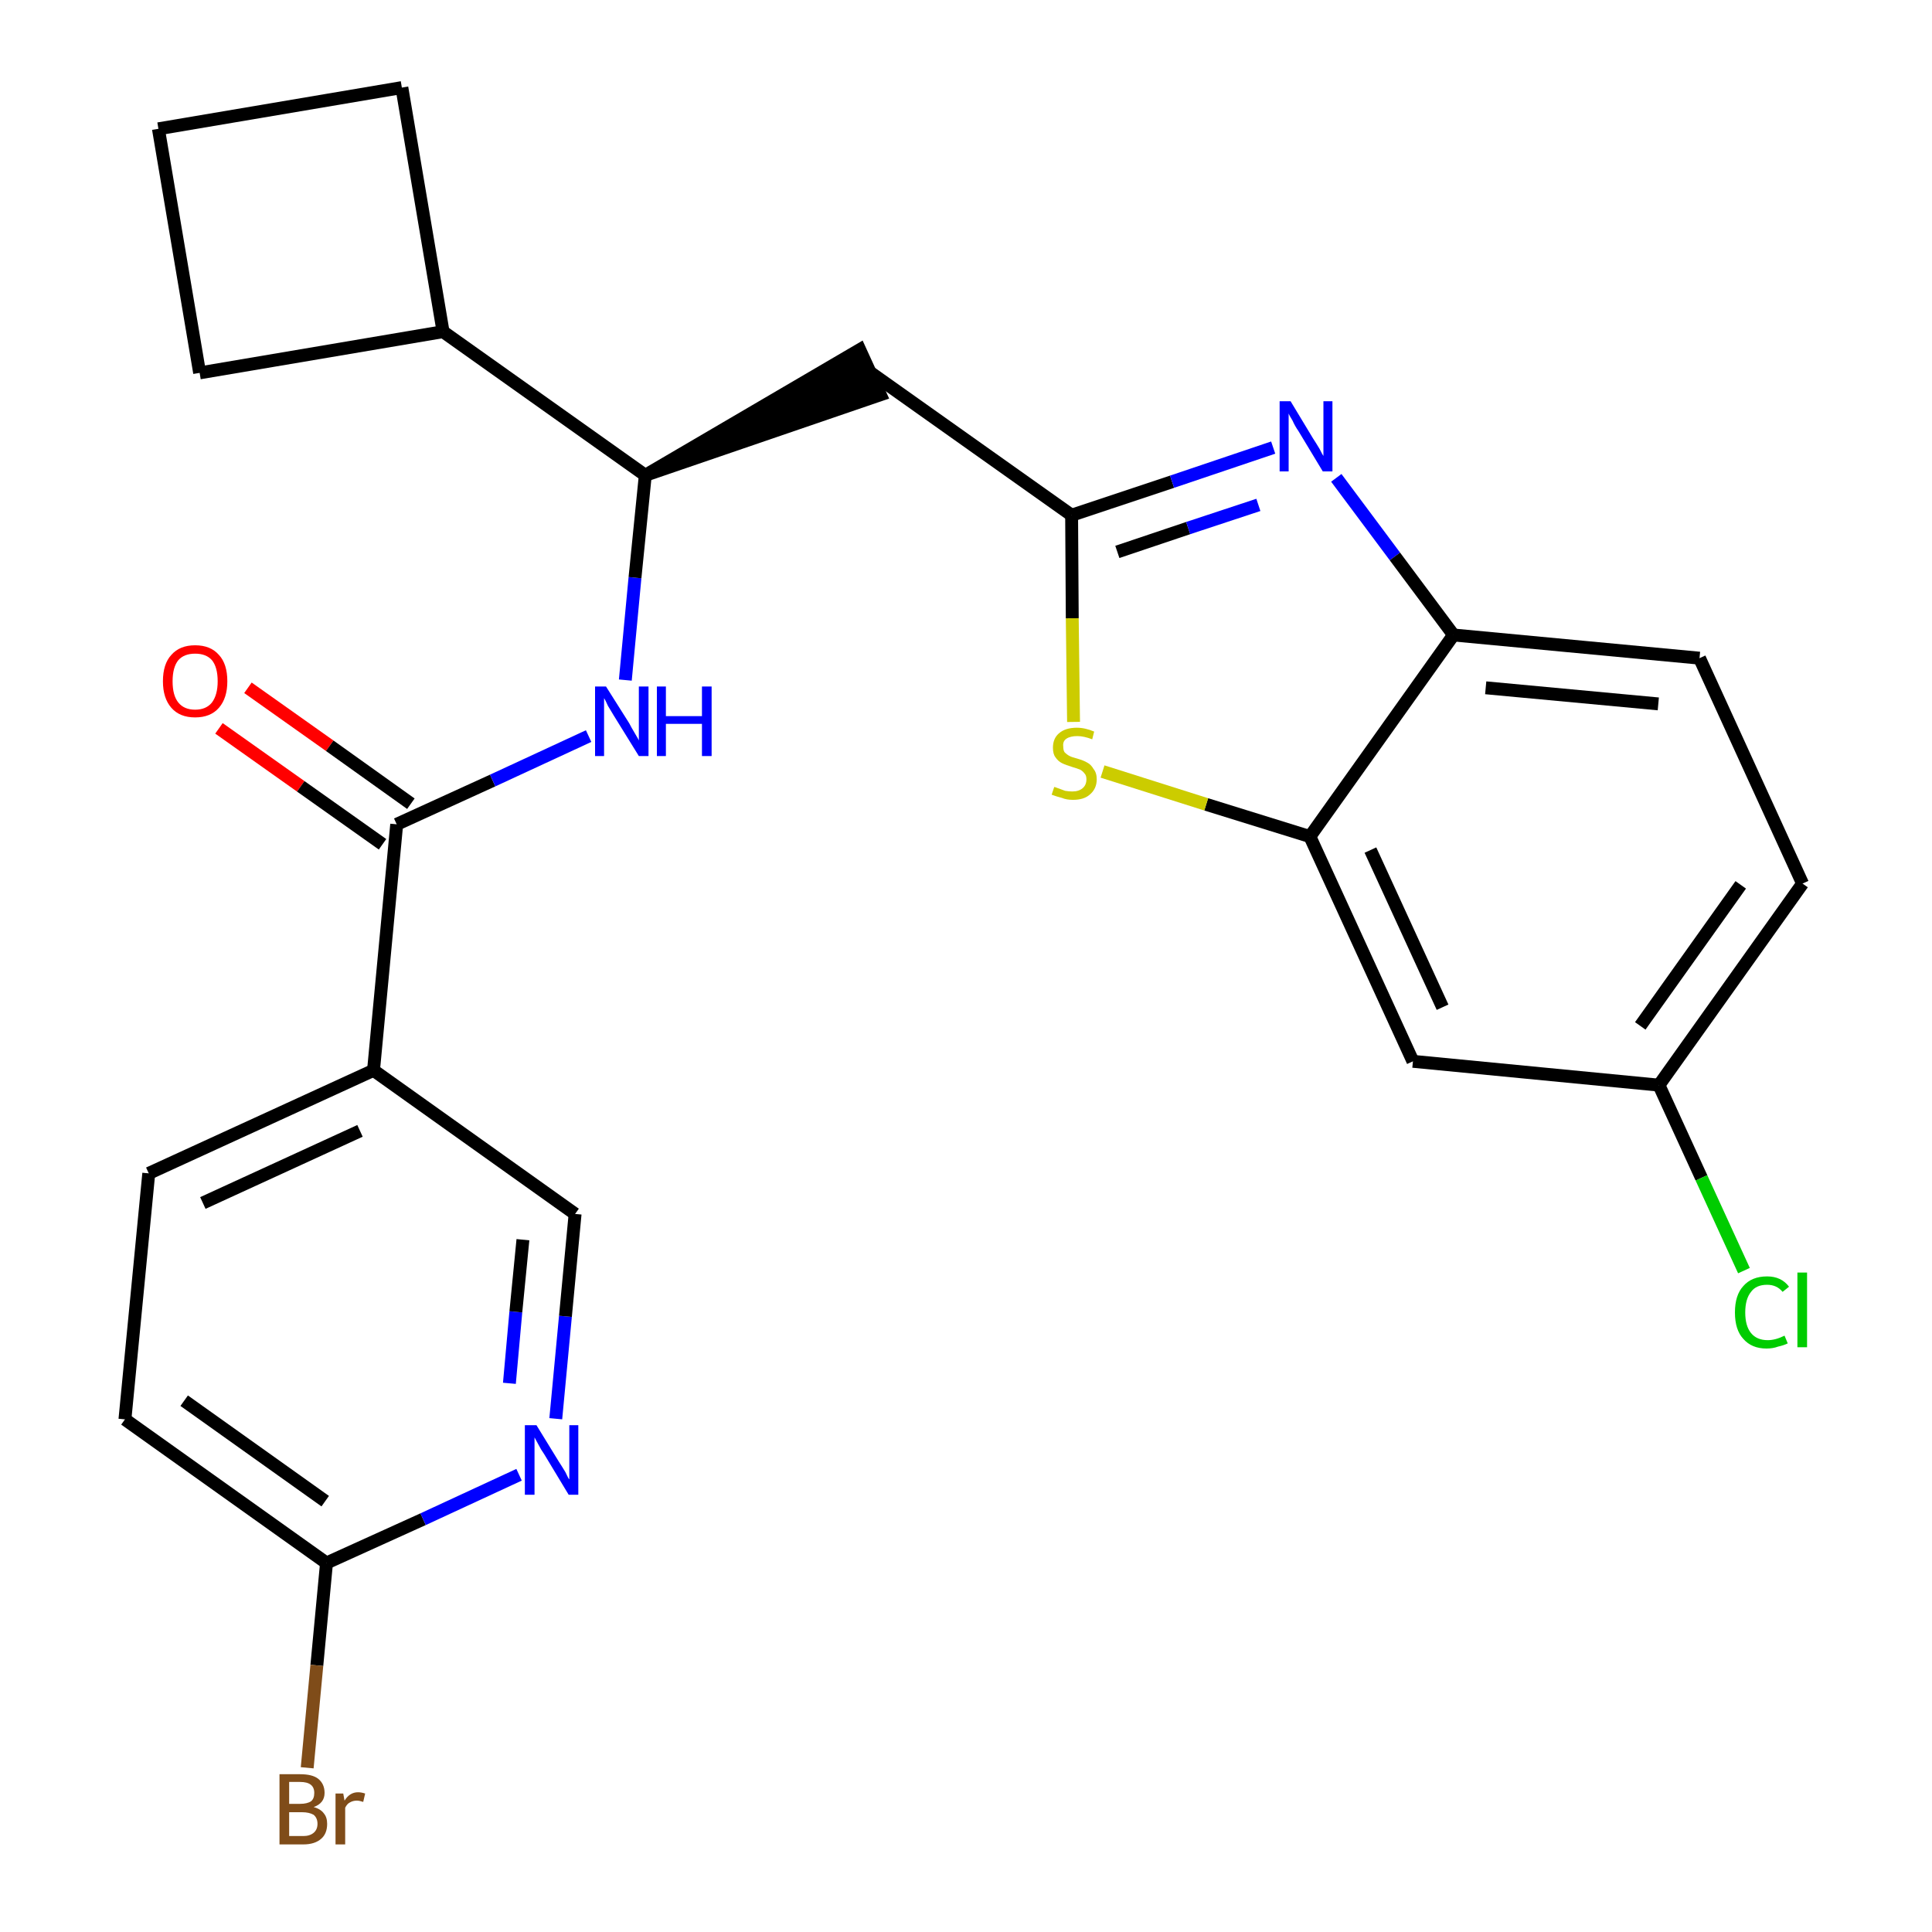 <?xml version='1.0' encoding='iso-8859-1'?>
<svg version='1.1' baseProfile='full'
              xmlns='http://www.w3.org/2000/svg'
                      xmlns:rdkit='http://www.rdkit.org/xml'
                      xmlns:xlink='http://www.w3.org/1999/xlink'
                  xml:space='preserve'
width='300px' height='300px' viewBox='0 0 300 300'>
<!-- END OF HEADER -->
<path class='bond-0 atom-0 atom-1' d='M 34.0,113.1 L 46.7,122.1' style='fill:none;fill-rule:evenodd;stroke:#FF0000;stroke-width:2.0px;stroke-linecap:butt;stroke-linejoin:miter;stroke-opacity:1' />
<path class='bond-0 atom-0 atom-1' d='M 46.7,122.1 L 59.4,131.1' style='fill:none;fill-rule:evenodd;stroke:#000000;stroke-width:2.0px;stroke-linecap:butt;stroke-linejoin:miter;stroke-opacity:1' />
<path class='bond-0 atom-0 atom-1' d='M 38.5,106.8 L 51.2,115.8' style='fill:none;fill-rule:evenodd;stroke:#FF0000;stroke-width:2.0px;stroke-linecap:butt;stroke-linejoin:miter;stroke-opacity:1' />
<path class='bond-0 atom-0 atom-1' d='M 51.2,115.8 L 63.8,124.8' style='fill:none;fill-rule:evenodd;stroke:#000000;stroke-width:2.0px;stroke-linecap:butt;stroke-linejoin:miter;stroke-opacity:1' />
<path class='bond-1 atom-1 atom-2' d='M 61.6,128.0 L 76.5,121.2' style='fill:none;fill-rule:evenodd;stroke:#000000;stroke-width:2.0px;stroke-linecap:butt;stroke-linejoin:miter;stroke-opacity:1' />
<path class='bond-1 atom-1 atom-2' d='M 76.5,121.2 L 91.4,114.3' style='fill:none;fill-rule:evenodd;stroke:#0000FF;stroke-width:2.0px;stroke-linecap:butt;stroke-linejoin:miter;stroke-opacity:1' />
<path class='bond-18 atom-1 atom-19' d='M 61.6,128.0 L 58.0,166.2' style='fill:none;fill-rule:evenodd;stroke:#000000;stroke-width:2.0px;stroke-linecap:butt;stroke-linejoin:miter;stroke-opacity:1' />
<path class='bond-2 atom-2 atom-3' d='M 97.1,105.6 L 98.6,89.7' style='fill:none;fill-rule:evenodd;stroke:#0000FF;stroke-width:2.0px;stroke-linecap:butt;stroke-linejoin:miter;stroke-opacity:1' />
<path class='bond-2 atom-2 atom-3' d='M 98.6,89.7 L 100.2,73.8' style='fill:none;fill-rule:evenodd;stroke:#000000;stroke-width:2.0px;stroke-linecap:butt;stroke-linejoin:miter;stroke-opacity:1' />
<path class='bond-3 atom-3 atom-4' d='M 100.2,73.8 L 136.7,61.3 L 133.5,54.3 Z' style='fill:#000000;fill-rule:evenodd;fill-opacity:1;stroke:#000000;stroke-width:2.0px;stroke-linecap:butt;stroke-linejoin:miter;stroke-opacity:1;' />
<path class='bond-14 atom-3 atom-15' d='M 100.2,73.8 L 68.8,51.5' style='fill:none;fill-rule:evenodd;stroke:#000000;stroke-width:2.0px;stroke-linecap:butt;stroke-linejoin:miter;stroke-opacity:1' />
<path class='bond-4 atom-4 atom-5' d='M 135.1,57.8 L 166.4,80.0' style='fill:none;fill-rule:evenodd;stroke:#000000;stroke-width:2.0px;stroke-linecap:butt;stroke-linejoin:miter;stroke-opacity:1' />
<path class='bond-5 atom-5 atom-6' d='M 166.4,80.0 L 182.0,74.8' style='fill:none;fill-rule:evenodd;stroke:#000000;stroke-width:2.0px;stroke-linecap:butt;stroke-linejoin:miter;stroke-opacity:1' />
<path class='bond-5 atom-5 atom-6' d='M 182.0,74.8 L 197.7,69.5' style='fill:none;fill-rule:evenodd;stroke:#0000FF;stroke-width:2.0px;stroke-linecap:butt;stroke-linejoin:miter;stroke-opacity:1' />
<path class='bond-5 atom-5 atom-6' d='M 173.5,85.7 L 184.5,82.0' style='fill:none;fill-rule:evenodd;stroke:#000000;stroke-width:2.0px;stroke-linecap:butt;stroke-linejoin:miter;stroke-opacity:1' />
<path class='bond-5 atom-5 atom-6' d='M 184.5,82.0 L 195.4,78.4' style='fill:none;fill-rule:evenodd;stroke:#0000FF;stroke-width:2.0px;stroke-linecap:butt;stroke-linejoin:miter;stroke-opacity:1' />
<path class='bond-25 atom-14 atom-5' d='M 166.7,112.1 L 166.5,96.0' style='fill:none;fill-rule:evenodd;stroke:#CCCC00;stroke-width:2.0px;stroke-linecap:butt;stroke-linejoin:miter;stroke-opacity:1' />
<path class='bond-25 atom-14 atom-5' d='M 166.5,96.0 L 166.4,80.0' style='fill:none;fill-rule:evenodd;stroke:#000000;stroke-width:2.0px;stroke-linecap:butt;stroke-linejoin:miter;stroke-opacity:1' />
<path class='bond-6 atom-6 atom-7' d='M 207.5,74.2 L 216.6,86.4' style='fill:none;fill-rule:evenodd;stroke:#0000FF;stroke-width:2.0px;stroke-linecap:butt;stroke-linejoin:miter;stroke-opacity:1' />
<path class='bond-6 atom-6 atom-7' d='M 216.6,86.4 L 225.7,98.6' style='fill:none;fill-rule:evenodd;stroke:#000000;stroke-width:2.0px;stroke-linecap:butt;stroke-linejoin:miter;stroke-opacity:1' />
<path class='bond-7 atom-7 atom-8' d='M 225.7,98.6 L 263.9,102.2' style='fill:none;fill-rule:evenodd;stroke:#000000;stroke-width:2.0px;stroke-linecap:butt;stroke-linejoin:miter;stroke-opacity:1' />
<path class='bond-7 atom-7 atom-8' d='M 230.7,106.8 L 257.5,109.3' style='fill:none;fill-rule:evenodd;stroke:#000000;stroke-width:2.0px;stroke-linecap:butt;stroke-linejoin:miter;stroke-opacity:1' />
<path class='bond-28 atom-13 atom-7' d='M 203.4,129.9 L 225.7,98.6' style='fill:none;fill-rule:evenodd;stroke:#000000;stroke-width:2.0px;stroke-linecap:butt;stroke-linejoin:miter;stroke-opacity:1' />
<path class='bond-8 atom-8 atom-9' d='M 263.9,102.2 L 279.9,137.2' style='fill:none;fill-rule:evenodd;stroke:#000000;stroke-width:2.0px;stroke-linecap:butt;stroke-linejoin:miter;stroke-opacity:1' />
<path class='bond-9 atom-9 atom-10' d='M 279.9,137.2 L 257.6,168.5' style='fill:none;fill-rule:evenodd;stroke:#000000;stroke-width:2.0px;stroke-linecap:butt;stroke-linejoin:miter;stroke-opacity:1' />
<path class='bond-9 atom-9 atom-10' d='M 270.3,137.4 L 254.7,159.3' style='fill:none;fill-rule:evenodd;stroke:#000000;stroke-width:2.0px;stroke-linecap:butt;stroke-linejoin:miter;stroke-opacity:1' />
<path class='bond-10 atom-10 atom-11' d='M 257.6,168.5 L 264.2,182.9' style='fill:none;fill-rule:evenodd;stroke:#000000;stroke-width:2.0px;stroke-linecap:butt;stroke-linejoin:miter;stroke-opacity:1' />
<path class='bond-10 atom-10 atom-11' d='M 264.2,182.9 L 270.8,197.3' style='fill:none;fill-rule:evenodd;stroke:#00CC00;stroke-width:2.0px;stroke-linecap:butt;stroke-linejoin:miter;stroke-opacity:1' />
<path class='bond-11 atom-10 atom-12' d='M 257.6,168.5 L 219.4,164.8' style='fill:none;fill-rule:evenodd;stroke:#000000;stroke-width:2.0px;stroke-linecap:butt;stroke-linejoin:miter;stroke-opacity:1' />
<path class='bond-12 atom-12 atom-13' d='M 219.4,164.8 L 203.4,129.9' style='fill:none;fill-rule:evenodd;stroke:#000000;stroke-width:2.0px;stroke-linecap:butt;stroke-linejoin:miter;stroke-opacity:1' />
<path class='bond-12 atom-12 atom-13' d='M 224.0,156.4 L 212.8,132.0' style='fill:none;fill-rule:evenodd;stroke:#000000;stroke-width:2.0px;stroke-linecap:butt;stroke-linejoin:miter;stroke-opacity:1' />
<path class='bond-13 atom-13 atom-14' d='M 203.4,129.9 L 187.3,124.9' style='fill:none;fill-rule:evenodd;stroke:#000000;stroke-width:2.0px;stroke-linecap:butt;stroke-linejoin:miter;stroke-opacity:1' />
<path class='bond-13 atom-13 atom-14' d='M 187.3,124.9 L 171.2,119.8' style='fill:none;fill-rule:evenodd;stroke:#CCCC00;stroke-width:2.0px;stroke-linecap:butt;stroke-linejoin:miter;stroke-opacity:1' />
<path class='bond-15 atom-15 atom-16' d='M 68.8,51.5 L 62.4,13.6' style='fill:none;fill-rule:evenodd;stroke:#000000;stroke-width:2.0px;stroke-linecap:butt;stroke-linejoin:miter;stroke-opacity:1' />
<path class='bond-26 atom-18 atom-15' d='M 31.0,57.9 L 68.8,51.5' style='fill:none;fill-rule:evenodd;stroke:#000000;stroke-width:2.0px;stroke-linecap:butt;stroke-linejoin:miter;stroke-opacity:1' />
<path class='bond-16 atom-16 atom-17' d='M 62.4,13.6 L 24.6,20.0' style='fill:none;fill-rule:evenodd;stroke:#000000;stroke-width:2.0px;stroke-linecap:butt;stroke-linejoin:miter;stroke-opacity:1' />
<path class='bond-17 atom-17 atom-18' d='M 24.6,20.0 L 31.0,57.9' style='fill:none;fill-rule:evenodd;stroke:#000000;stroke-width:2.0px;stroke-linecap:butt;stroke-linejoin:miter;stroke-opacity:1' />
<path class='bond-19 atom-19 atom-20' d='M 58.0,166.2 L 23.1,182.2' style='fill:none;fill-rule:evenodd;stroke:#000000;stroke-width:2.0px;stroke-linecap:butt;stroke-linejoin:miter;stroke-opacity:1' />
<path class='bond-19 atom-19 atom-20' d='M 55.9,175.6 L 31.5,186.8' style='fill:none;fill-rule:evenodd;stroke:#000000;stroke-width:2.0px;stroke-linecap:butt;stroke-linejoin:miter;stroke-opacity:1' />
<path class='bond-27 atom-25 atom-19' d='M 89.3,188.5 L 58.0,166.2' style='fill:none;fill-rule:evenodd;stroke:#000000;stroke-width:2.0px;stroke-linecap:butt;stroke-linejoin:miter;stroke-opacity:1' />
<path class='bond-20 atom-20 atom-21' d='M 23.1,182.2 L 19.4,220.4' style='fill:none;fill-rule:evenodd;stroke:#000000;stroke-width:2.0px;stroke-linecap:butt;stroke-linejoin:miter;stroke-opacity:1' />
<path class='bond-21 atom-21 atom-22' d='M 19.4,220.4 L 50.7,242.7' style='fill:none;fill-rule:evenodd;stroke:#000000;stroke-width:2.0px;stroke-linecap:butt;stroke-linejoin:miter;stroke-opacity:1' />
<path class='bond-21 atom-21 atom-22' d='M 28.6,217.5 L 50.5,233.1' style='fill:none;fill-rule:evenodd;stroke:#000000;stroke-width:2.0px;stroke-linecap:butt;stroke-linejoin:miter;stroke-opacity:1' />
<path class='bond-22 atom-22 atom-23' d='M 50.7,242.7 L 49.2,258.6' style='fill:none;fill-rule:evenodd;stroke:#000000;stroke-width:2.0px;stroke-linecap:butt;stroke-linejoin:miter;stroke-opacity:1' />
<path class='bond-22 atom-22 atom-23' d='M 49.2,258.6 L 47.7,274.5' style='fill:none;fill-rule:evenodd;stroke:#7F4C19;stroke-width:2.0px;stroke-linecap:butt;stroke-linejoin:miter;stroke-opacity:1' />
<path class='bond-23 atom-22 atom-24' d='M 50.7,242.7 L 65.7,235.9' style='fill:none;fill-rule:evenodd;stroke:#000000;stroke-width:2.0px;stroke-linecap:butt;stroke-linejoin:miter;stroke-opacity:1' />
<path class='bond-23 atom-22 atom-24' d='M 65.7,235.9 L 80.6,229.0' style='fill:none;fill-rule:evenodd;stroke:#0000FF;stroke-width:2.0px;stroke-linecap:butt;stroke-linejoin:miter;stroke-opacity:1' />
<path class='bond-24 atom-24 atom-25' d='M 86.3,220.3 L 87.8,204.4' style='fill:none;fill-rule:evenodd;stroke:#0000FF;stroke-width:2.0px;stroke-linecap:butt;stroke-linejoin:miter;stroke-opacity:1' />
<path class='bond-24 atom-24 atom-25' d='M 87.8,204.4 L 89.3,188.5' style='fill:none;fill-rule:evenodd;stroke:#000000;stroke-width:2.0px;stroke-linecap:butt;stroke-linejoin:miter;stroke-opacity:1' />
<path class='bond-24 atom-24 atom-25' d='M 79.1,214.8 L 80.1,203.7' style='fill:none;fill-rule:evenodd;stroke:#0000FF;stroke-width:2.0px;stroke-linecap:butt;stroke-linejoin:miter;stroke-opacity:1' />
<path class='bond-24 atom-24 atom-25' d='M 80.1,203.7 L 81.2,192.5' style='fill:none;fill-rule:evenodd;stroke:#000000;stroke-width:2.0px;stroke-linecap:butt;stroke-linejoin:miter;stroke-opacity:1' />
<path  class='atom-0' d='M 25.3 105.8
Q 25.3 103.1, 26.6 101.7
Q 27.9 100.2, 30.3 100.2
Q 32.7 100.2, 34.0 101.7
Q 35.3 103.1, 35.3 105.8
Q 35.3 108.4, 34.0 109.9
Q 32.7 111.4, 30.3 111.4
Q 27.9 111.4, 26.6 109.9
Q 25.3 108.4, 25.3 105.8
M 30.3 110.2
Q 32.0 110.2, 32.9 109.1
Q 33.8 107.9, 33.8 105.8
Q 33.8 103.6, 32.9 102.5
Q 32.0 101.5, 30.3 101.5
Q 28.6 101.5, 27.7 102.5
Q 26.8 103.6, 26.8 105.8
Q 26.8 108.0, 27.7 109.1
Q 28.6 110.2, 30.3 110.2
' fill='#FF0000'/>
<path  class='atom-2' d='M 94.1 106.6
L 97.7 112.3
Q 98.0 112.9, 98.6 113.9
Q 99.2 114.9, 99.2 115.0
L 99.2 106.6
L 100.7 106.6
L 100.7 117.4
L 99.2 117.4
L 95.3 111.1
Q 94.9 110.4, 94.4 109.6
Q 94.0 108.7, 93.8 108.4
L 93.8 117.4
L 92.4 117.4
L 92.4 106.6
L 94.1 106.6
' fill='#0000FF'/>
<path  class='atom-2' d='M 102.0 106.6
L 103.4 106.6
L 103.4 111.2
L 109.0 111.2
L 109.0 106.6
L 110.5 106.6
L 110.5 117.4
L 109.0 117.4
L 109.0 112.4
L 103.4 112.4
L 103.4 117.4
L 102.0 117.4
L 102.0 106.6
' fill='#0000FF'/>
<path  class='atom-6' d='M 200.4 62.3
L 203.9 68.1
Q 204.3 68.7, 204.9 69.7
Q 205.4 70.7, 205.5 70.8
L 205.5 62.3
L 206.9 62.3
L 206.9 73.2
L 205.4 73.2
L 201.6 66.9
Q 201.1 66.2, 200.7 65.3
Q 200.2 64.5, 200.1 64.2
L 200.1 73.2
L 198.7 73.2
L 198.7 62.3
L 200.4 62.3
' fill='#0000FF'/>
<path  class='atom-11' d='M 269.4 203.8
Q 269.4 201.1, 270.7 199.7
Q 272.0 198.2, 274.4 198.2
Q 276.6 198.2, 277.8 199.8
L 276.8 200.6
Q 275.9 199.5, 274.4 199.5
Q 272.7 199.5, 271.9 200.6
Q 271.0 201.7, 271.0 203.8
Q 271.0 205.9, 271.9 207.0
Q 272.8 208.1, 274.5 208.1
Q 275.7 208.1, 277.1 207.4
L 277.6 208.6
Q 277.0 208.9, 276.1 209.1
Q 275.3 209.4, 274.3 209.4
Q 272.0 209.4, 270.7 207.9
Q 269.4 206.5, 269.4 203.8
' fill='#00CC00'/>
<path  class='atom-11' d='M 279.1 197.6
L 280.6 197.6
L 280.6 209.2
L 279.1 209.2
L 279.1 197.6
' fill='#00CC00'/>
<path  class='atom-14' d='M 163.7 122.2
Q 163.8 122.2, 164.3 122.4
Q 164.8 122.6, 165.4 122.8
Q 166.0 122.9, 166.5 122.9
Q 167.5 122.9, 168.1 122.4
Q 168.7 121.9, 168.7 121.0
Q 168.7 120.4, 168.4 120.1
Q 168.1 119.7, 167.7 119.5
Q 167.2 119.3, 166.5 119.1
Q 165.5 118.8, 164.9 118.5
Q 164.3 118.2, 163.9 117.6
Q 163.5 117.1, 163.5 116.1
Q 163.5 114.7, 164.4 113.9
Q 165.4 113.0, 167.2 113.0
Q 168.5 113.0, 169.9 113.6
L 169.6 114.8
Q 168.3 114.3, 167.3 114.3
Q 166.2 114.3, 165.6 114.7
Q 165.0 115.1, 165.1 115.9
Q 165.1 116.5, 165.3 116.8
Q 165.7 117.2, 166.1 117.4
Q 166.5 117.6, 167.3 117.8
Q 168.3 118.1, 168.8 118.4
Q 169.4 118.7, 169.8 119.4
Q 170.3 120.0, 170.3 121.0
Q 170.3 122.5, 169.2 123.4
Q 168.3 124.2, 166.6 124.2
Q 165.6 124.2, 164.9 123.9
Q 164.1 123.7, 163.3 123.4
L 163.7 122.2
' fill='#CCCC00'/>
<path  class='atom-23' d='M 48.7 280.6
Q 49.8 280.9, 50.3 281.6
Q 50.8 282.2, 50.8 283.2
Q 50.8 284.7, 49.9 285.5
Q 48.9 286.4, 47.1 286.4
L 43.4 286.4
L 43.4 275.5
L 46.6 275.5
Q 48.5 275.5, 49.4 276.2
Q 50.4 277.0, 50.4 278.4
Q 50.4 280.0, 48.7 280.6
M 44.9 276.7
L 44.9 280.1
L 46.6 280.1
Q 47.7 280.1, 48.3 279.7
Q 48.8 279.3, 48.8 278.4
Q 48.8 276.7, 46.6 276.7
L 44.9 276.7
M 47.1 285.1
Q 48.1 285.1, 48.7 284.6
Q 49.3 284.1, 49.3 283.2
Q 49.3 282.3, 48.7 281.8
Q 48.0 281.4, 46.9 281.4
L 44.9 281.4
L 44.9 285.1
L 47.1 285.1
' fill='#7F4C19'/>
<path  class='atom-23' d='M 53.3 278.5
L 53.5 279.6
Q 54.3 278.3, 55.6 278.3
Q 56.1 278.3, 56.7 278.5
L 56.4 279.8
Q 55.8 279.6, 55.4 279.6
Q 54.8 279.6, 54.3 279.9
Q 53.9 280.1, 53.6 280.7
L 53.6 286.4
L 52.1 286.4
L 52.1 278.5
L 53.3 278.5
' fill='#7F4C19'/>
<path  class='atom-24' d='M 83.3 221.3
L 86.8 227.0
Q 87.2 227.6, 87.8 228.6
Q 88.3 229.7, 88.4 229.7
L 88.4 221.3
L 89.8 221.3
L 89.8 232.1
L 88.3 232.1
L 84.5 225.8
Q 84.0 225.1, 83.6 224.3
Q 83.1 223.4, 83.0 223.2
L 83.0 232.1
L 81.5 232.1
L 81.5 221.3
L 83.3 221.3
' fill='#0000FF'/>
</svg>
